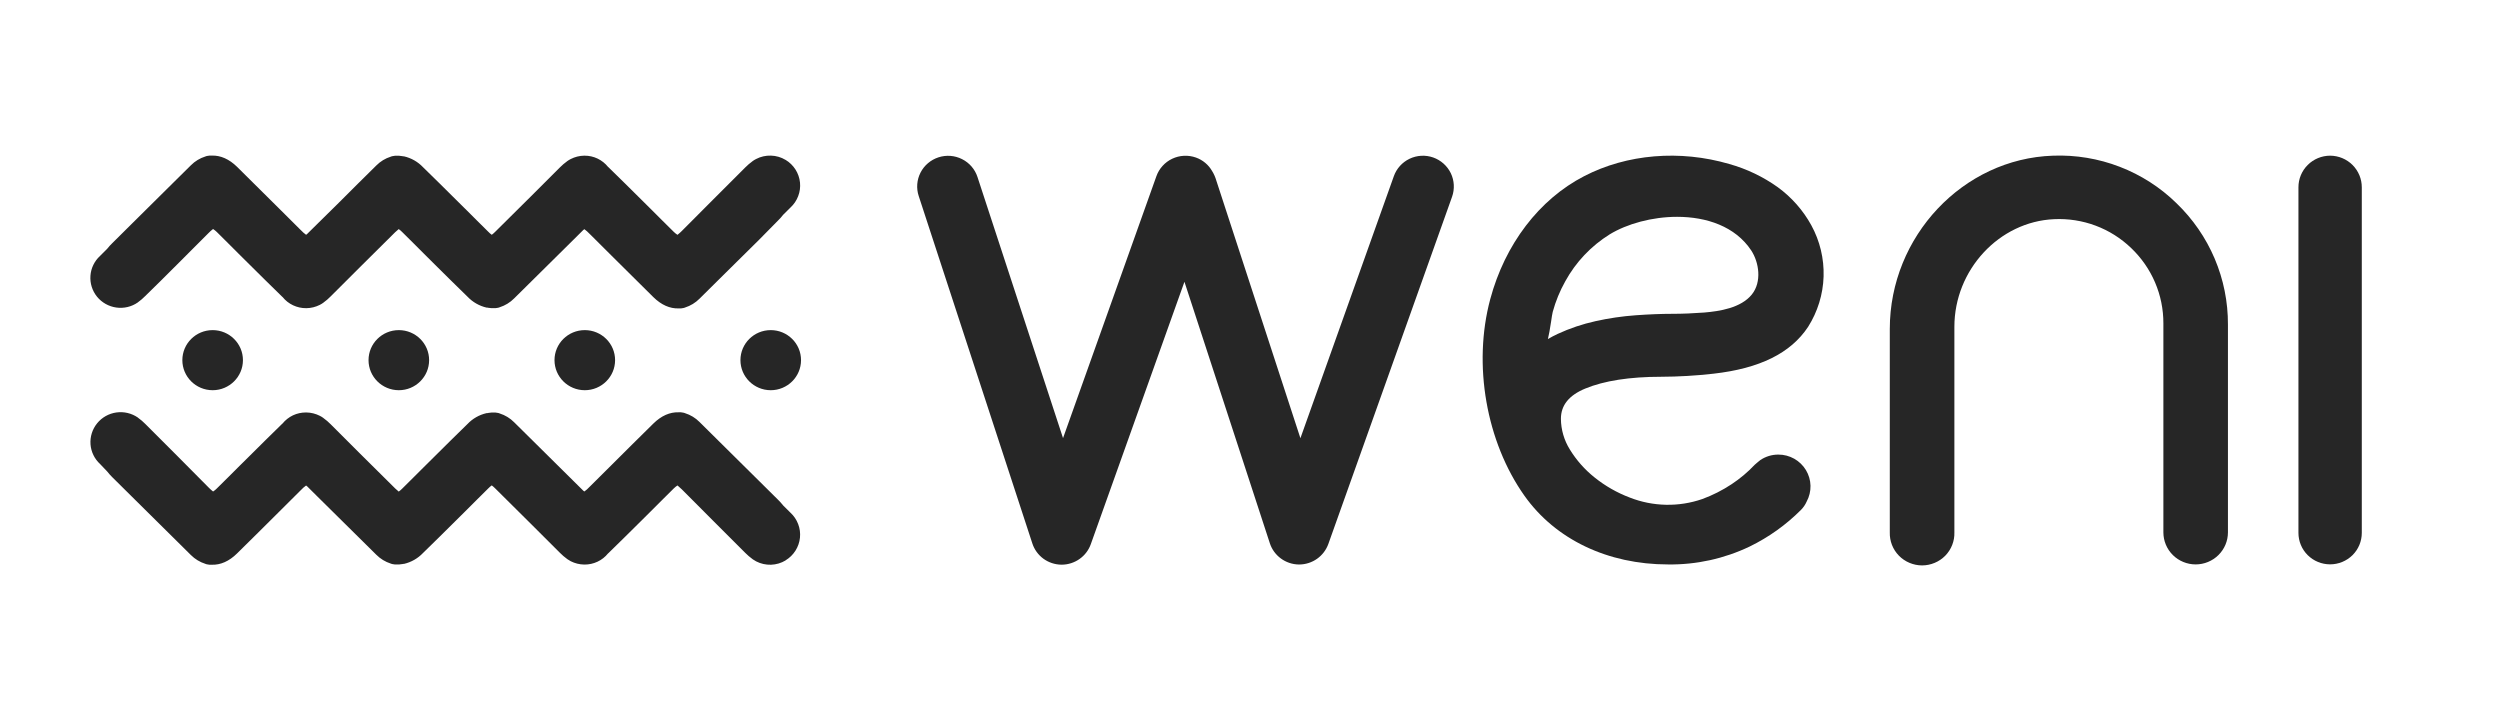 <svg width="85" height="24" viewBox="0 0 85 24" fill="none" xmlns="http://www.w3.org/2000/svg">
<g clip-path="url(#clip0)">
<path d="M26.71 5.437C26.56 5.346 26.389 5.296 26.214 5.291C26.039 5.285 25.865 5.324 25.71 5.405C25.668 5.426 25.628 5.45 25.59 5.477L25.584 5.483C25.497 5.546 25.415 5.616 25.34 5.692C24.742 6.282 23.779 7.259 23.184 7.851C23.142 7.894 23.096 7.935 23.049 7.972L23.033 7.984C22.988 7.955 22.947 7.921 22.909 7.884C22.774 7.751 22.641 7.618 22.506 7.485C22.398 7.376 22.29 7.267 22.18 7.159L21.818 6.8C21.442 6.427 21.067 6.054 20.687 5.685L20.673 5.674C20.578 5.555 20.456 5.459 20.318 5.392C20.18 5.326 20.028 5.292 19.875 5.293H19.863C19.704 5.295 19.548 5.334 19.407 5.406C19.365 5.427 19.325 5.451 19.287 5.478L19.28 5.484C19.193 5.547 19.112 5.616 19.037 5.692C18.761 5.964 18.408 6.318 18.049 6.679L16.841 7.877C16.804 7.915 16.764 7.95 16.721 7.983C16.679 7.954 16.64 7.92 16.605 7.883C16.47 7.75 16.337 7.617 16.202 7.484L15.876 7.158L15.513 6.799C15.138 6.426 14.762 6.053 14.382 5.684C14.208 5.501 13.984 5.373 13.737 5.316C13.718 5.316 13.698 5.316 13.679 5.309C13.644 5.302 13.608 5.298 13.572 5.296C13.569 5.295 13.566 5.295 13.563 5.296H13.545C13.533 5.296 13.521 5.296 13.508 5.296C13.492 5.295 13.476 5.295 13.46 5.296H13.452H13.427C13.399 5.299 13.372 5.303 13.345 5.309C13.326 5.309 13.307 5.321 13.288 5.326C13.102 5.384 12.933 5.487 12.796 5.625C12.609 5.808 12.393 6.025 12.167 6.247C11.707 6.709 11.242 7.17 10.772 7.63L10.447 7.951C10.435 7.962 10.422 7.973 10.408 7.983L10.393 7.972C10.365 7.953 10.339 7.932 10.315 7.909C10.271 7.869 10.228 7.825 10.185 7.782L9.494 7.094C9.017 6.619 8.54 6.145 8.061 5.673C7.788 5.406 7.498 5.281 7.203 5.29C7.187 5.289 7.17 5.289 7.154 5.29H7.148H7.123C7.095 5.293 7.068 5.297 7.04 5.303C7.021 5.303 7.003 5.315 6.984 5.32C6.797 5.378 6.628 5.481 6.491 5.619C6.304 5.802 6.088 6.019 5.862 6.241C5.399 6.701 4.934 7.16 4.47 7.62L3.815 8.27C3.754 8.328 3.698 8.391 3.646 8.457L3.401 8.702C3.21 8.877 3.093 9.118 3.075 9.375C3.056 9.632 3.136 9.887 3.299 10.088C3.462 10.288 3.696 10.42 3.953 10.456C4.211 10.493 4.472 10.431 4.685 10.283L4.691 10.277C4.779 10.214 4.86 10.145 4.935 10.068C5.537 9.487 6.499 8.511 7.095 7.919C7.137 7.876 7.182 7.835 7.23 7.797L7.249 7.789C7.293 7.818 7.335 7.852 7.373 7.889C7.507 8.021 7.64 8.155 7.775 8.289C7.884 8.397 7.992 8.506 8.101 8.615L8.464 8.975C8.839 9.347 9.215 9.72 9.594 10.088L9.609 10.1C9.704 10.219 9.826 10.315 9.965 10.38C10.103 10.445 10.255 10.479 10.408 10.478H10.419C10.577 10.476 10.732 10.437 10.873 10.366C10.915 10.344 10.955 10.32 10.993 10.293L10.999 10.287C11.086 10.224 11.168 10.155 11.242 10.078C11.517 9.807 11.871 9.452 12.229 9.093L13.437 7.894C13.475 7.857 13.515 7.822 13.557 7.789C13.599 7.819 13.638 7.852 13.674 7.889C13.809 8.021 13.942 8.155 14.077 8.289C14.185 8.397 14.293 8.506 14.403 8.615L14.765 8.975C15.141 9.347 15.516 9.72 15.896 10.088C16.07 10.271 16.294 10.4 16.541 10.458C16.56 10.458 16.581 10.458 16.6 10.465C16.635 10.471 16.671 10.475 16.706 10.477H16.712H16.732C16.744 10.477 16.756 10.477 16.768 10.477H16.817H16.824H16.849C16.877 10.474 16.904 10.469 16.932 10.464C16.951 10.464 16.969 10.452 16.988 10.447C17.174 10.388 17.343 10.285 17.48 10.147C17.667 9.964 17.883 9.748 18.108 9.526C18.573 9.067 19.038 8.607 19.502 8.147L19.827 7.824C19.841 7.812 19.855 7.8 19.866 7.793C19.871 7.796 19.877 7.8 19.882 7.803C19.909 7.822 19.935 7.843 19.959 7.865C20.003 7.906 20.047 7.949 20.089 7.992L20.781 8.681C21.257 9.156 21.735 9.629 22.213 10.101C22.485 10.369 22.776 10.495 23.071 10.486H23.119H23.127H23.152C23.179 10.483 23.207 10.479 23.234 10.473C23.253 10.473 23.271 10.461 23.291 10.456C23.477 10.397 23.646 10.294 23.783 10.156C23.97 9.973 24.186 9.757 24.41 9.535C24.875 9.076 25.34 8.616 25.805 8.156L26.461 7.49C26.521 7.431 26.578 7.368 26.629 7.301L26.875 7.057C26.992 6.95 27.082 6.817 27.138 6.669C27.195 6.522 27.216 6.363 27.2 6.206C27.184 6.048 27.131 5.897 27.046 5.763C26.961 5.63 26.846 5.518 26.71 5.436V5.437Z" fill="#262626"/>
<path d="M26.709 19.055C26.56 19.145 26.389 19.195 26.214 19.201C26.039 19.206 25.865 19.167 25.71 19.087C25.668 19.065 25.628 19.041 25.59 19.014L25.584 19.008C25.497 18.945 25.415 18.875 25.34 18.799C24.742 18.209 23.779 17.232 23.184 16.64C23.141 16.597 23.096 16.556 23.049 16.518L23.033 16.506C22.988 16.535 22.947 16.569 22.909 16.606C22.774 16.739 22.641 16.873 22.506 17.006C22.398 17.114 22.29 17.224 22.18 17.332L21.818 17.692C21.442 18.064 21.067 18.438 20.687 18.806L20.673 18.817C20.577 18.936 20.455 19.032 20.317 19.097C20.178 19.162 20.027 19.196 19.873 19.195H19.862C19.703 19.192 19.547 19.154 19.405 19.082C19.364 19.06 19.324 19.036 19.286 19.009L19.279 19.003C19.192 18.94 19.111 18.87 19.036 18.794C18.76 18.523 18.407 18.168 18.048 17.808L16.84 16.609C16.803 16.571 16.762 16.536 16.72 16.503C16.678 16.533 16.639 16.566 16.604 16.603C16.469 16.736 16.336 16.87 16.201 17.003L15.875 17.329L15.512 17.689C15.137 18.061 14.761 18.435 14.381 18.803C14.207 18.986 13.983 19.114 13.736 19.172C13.717 19.172 13.697 19.172 13.678 19.179C13.642 19.179 13.606 19.191 13.571 19.192H13.562H13.544C13.532 19.192 13.52 19.192 13.507 19.192H13.458H13.451H13.426C13.398 19.189 13.371 19.184 13.344 19.179C13.325 19.179 13.306 19.167 13.287 19.162C13.101 19.103 12.932 19 12.795 18.862C12.608 18.679 12.392 18.463 12.166 18.24L10.772 16.862L10.447 16.539L10.408 16.508L10.393 16.518C10.365 16.537 10.339 16.558 10.315 16.58C10.271 16.621 10.228 16.665 10.185 16.708L9.494 17.396C9.017 17.87 8.541 18.346 8.061 18.816C7.788 19.085 7.498 19.21 7.203 19.201C7.186 19.201 7.17 19.201 7.154 19.201H7.148H7.123C7.095 19.198 7.067 19.194 7.04 19.188C7.021 19.188 7.003 19.176 6.984 19.171C6.797 19.112 6.628 19.009 6.49 18.871C6.304 18.688 6.088 18.472 5.862 18.249L4.47 16.871L3.814 16.221C3.754 16.162 3.698 16.099 3.646 16.032L3.404 15.778C3.213 15.603 3.096 15.363 3.077 15.105C3.059 14.848 3.139 14.594 3.302 14.393C3.465 14.192 3.699 14.06 3.956 14.024C4.214 13.988 4.475 14.05 4.688 14.197L4.694 14.204C4.782 14.266 4.863 14.336 4.938 14.412C5.537 15.003 6.499 15.978 7.095 16.577C7.137 16.62 7.182 16.661 7.229 16.699L7.246 16.711C7.29 16.682 7.332 16.649 7.369 16.611C7.504 16.478 7.637 16.345 7.772 16.212C7.881 16.104 7.989 15.994 8.098 15.886L8.461 15.527C8.836 15.154 9.212 14.781 9.591 14.412L9.605 14.401C9.701 14.283 9.823 14.187 9.961 14.121C10.1 14.056 10.252 14.023 10.405 14.024H10.416C10.575 14.026 10.731 14.065 10.873 14.137C10.915 14.158 10.955 14.182 10.993 14.21L10.999 14.216C11.086 14.278 11.167 14.348 11.242 14.424C11.517 14.696 11.871 15.049 12.229 15.41L13.437 16.608C13.475 16.646 13.515 16.681 13.557 16.714C13.599 16.684 13.638 16.651 13.674 16.614C13.809 16.481 13.942 16.348 14.076 16.215C14.185 16.107 14.293 15.997 14.403 15.889L14.765 15.53C15.141 15.157 15.516 14.784 15.896 14.415C16.07 14.232 16.294 14.104 16.541 14.047C16.56 14.047 16.58 14.047 16.599 14.04C16.635 14.033 16.67 14.029 16.706 14.027H16.712H16.731H16.768C16.785 14.027 16.802 14.027 16.817 14.027H16.824H16.849C16.877 14.03 16.904 14.034 16.932 14.04C16.951 14.04 16.969 14.052 16.988 14.057C17.174 14.115 17.343 14.218 17.48 14.356C17.667 14.539 17.883 14.756 18.108 14.977C18.573 15.437 19.038 15.896 19.502 16.357L19.827 16.679L19.866 16.71L19.882 16.7C19.909 16.681 19.935 16.661 19.959 16.638C20.003 16.597 20.047 16.553 20.089 16.51L20.781 15.822C21.257 15.348 21.733 14.873 22.213 14.402C22.485 14.134 22.776 14.009 23.071 14.018H23.119H23.126H23.152C23.179 14.021 23.207 14.025 23.234 14.031C23.253 14.031 23.271 14.043 23.291 14.048C23.477 14.106 23.646 14.209 23.783 14.347C23.97 14.53 24.186 14.747 24.41 14.968C24.875 15.428 25.34 15.887 25.804 16.348L26.46 16.998C26.52 17.057 26.576 17.12 26.628 17.186L26.874 17.43C26.991 17.537 27.081 17.67 27.137 17.818C27.194 17.966 27.215 18.125 27.199 18.282C27.183 18.439 27.13 18.59 27.045 18.724C26.96 18.858 26.845 18.97 26.709 19.052L26.709 19.055Z" fill="#262626"/>
<path d="M7.23 13.267C7.798 13.267 8.26 12.809 8.26 12.245C8.26 11.681 7.798 11.224 7.23 11.224C6.661 11.224 6.2 11.681 6.2 12.245C6.2 12.809 6.661 13.267 7.23 13.267Z" fill="#262626"/>
<path d="M13.56 13.267C14.129 13.267 14.59 12.809 14.59 12.245C14.59 11.681 14.129 11.224 13.56 11.224C12.991 11.224 12.53 11.681 12.53 12.245C12.53 12.809 12.991 13.267 13.56 13.267Z" fill="#262626"/>
<path d="M19.883 13.267C20.452 13.267 20.913 12.809 20.913 12.245C20.913 11.681 20.452 11.224 19.883 11.224C19.314 11.224 18.853 11.681 18.853 12.245C18.853 12.809 19.314 13.267 19.883 13.267Z" fill="#262626"/>
<path d="M26.205 13.267C26.774 13.267 27.235 12.809 27.235 12.245C27.235 11.681 26.774 11.224 26.205 11.224C25.636 11.224 25.175 11.681 25.175 12.245C25.175 12.809 25.636 13.267 26.205 13.267Z" fill="#262626"/>
<path d="M53.901 13.21C54.54 12.946 55.411 12.81 56.476 12.81C57.07 12.808 57.663 12.773 58.253 12.706C59.831 12.529 60.883 12.007 61.474 11.115C61.8 10.6 61.983 10.009 62.002 9.401C62.021 8.794 61.877 8.192 61.584 7.658C61.305 7.15 60.916 6.709 60.446 6.366C59.946 6.009 59.388 5.742 58.795 5.576C57.118 5.086 55.317 5.236 53.862 5.989C52.333 6.777 51.168 8.304 50.667 10.176C50.073 12.397 50.53 15.02 51.833 16.858C52.884 18.34 54.663 19.191 56.715 19.191C57.676 19.204 58.626 18.995 59.491 18.581C60.138 18.265 60.727 17.844 61.234 17.336C61.315 17.254 61.38 17.159 61.426 17.054C61.516 16.888 61.561 16.703 61.557 16.515C61.553 16.328 61.499 16.144 61.402 15.983C61.305 15.822 61.167 15.689 61.003 15.596C60.838 15.504 60.652 15.455 60.463 15.456C60.242 15.455 60.027 15.522 59.846 15.646C59.821 15.664 59.797 15.683 59.775 15.704L59.732 15.74C59.713 15.755 59.696 15.77 59.679 15.786L59.658 15.804C59.424 16.053 59.161 16.273 58.876 16.462C58.565 16.668 58.23 16.838 57.879 16.967C57.077 17.245 56.2 17.227 55.41 16.916C54.979 16.753 54.577 16.523 54.219 16.236C53.883 15.969 53.596 15.645 53.373 15.28C53.179 14.968 53.075 14.61 53.071 14.243C53.07 13.781 53.342 13.441 53.901 13.21ZM56.844 10.67C56.488 10.67 56.075 10.686 55.616 10.719C55.156 10.752 54.7 10.819 54.25 10.919C53.806 11.017 53.375 11.162 52.963 11.352C52.849 11.405 52.737 11.464 52.629 11.528C52.663 11.395 52.696 11.2 52.738 10.929C52.759 10.784 52.778 10.659 52.793 10.604C52.892 10.241 53.036 9.89 53.221 9.561C53.577 8.912 54.095 8.365 54.725 7.971C55.321 7.607 56.176 7.372 57.023 7.372C58.016 7.372 58.999 7.695 59.541 8.514C59.808 8.92 59.908 9.583 59.563 10.012C59.193 10.472 58.463 10.582 57.946 10.626C57.579 10.654 57.209 10.67 56.844 10.67Z" fill="#262626"/>
<path d="M48.728 5.354C48.465 5.262 48.176 5.278 47.925 5.398C47.675 5.518 47.482 5.731 47.39 5.992L44.214 14.899L41.326 6.051C41.307 5.999 41.285 5.948 41.259 5.899L41.251 5.883C41.24 5.862 41.228 5.842 41.214 5.82C41.092 5.604 40.895 5.439 40.66 5.356C40.53 5.31 40.392 5.29 40.254 5.297C40.116 5.304 39.981 5.338 39.856 5.397C39.731 5.456 39.619 5.539 39.527 5.641C39.434 5.743 39.363 5.862 39.317 5.992L36.143 14.896L33.234 6.017C33.148 5.754 32.96 5.536 32.711 5.411C32.462 5.285 32.174 5.263 31.909 5.349C31.644 5.435 31.424 5.622 31.298 5.868C31.172 6.115 31.149 6.401 31.236 6.664L35.099 18.475C35.166 18.682 35.297 18.864 35.473 18.994C35.649 19.123 35.862 19.195 36.082 19.199H36.099C36.316 19.198 36.528 19.13 36.705 19.005C36.883 18.88 37.016 18.703 37.088 18.5L40.271 9.581L43.174 18.469C43.241 18.676 43.372 18.857 43.548 18.987C43.724 19.117 43.937 19.189 44.156 19.193H44.173C44.391 19.192 44.603 19.124 44.78 18.999C44.957 18.874 45.091 18.697 45.164 18.494L49.37 6.691C49.463 6.429 49.448 6.141 49.328 5.89C49.207 5.64 48.991 5.447 48.728 5.354Z" fill="#262626"/>
<path d="M79.224 5.293C78.937 5.294 78.663 5.408 78.461 5.61C78.259 5.812 78.146 6.085 78.147 6.369V18.119C78.147 18.402 78.26 18.674 78.462 18.875C78.664 19.075 78.938 19.188 79.224 19.188C79.509 19.188 79.783 19.075 79.986 18.875C80.188 18.674 80.301 18.402 80.301 18.119V6.369C80.302 6.085 80.188 5.812 79.987 5.61C79.785 5.408 79.51 5.294 79.224 5.293Z" fill="#262626"/>
<path d="M69.804 5.293C66.743 5.393 64.253 8.036 64.253 11.185V18.101C64.249 18.247 64.274 18.392 64.327 18.528C64.38 18.664 64.461 18.788 64.563 18.893C64.665 18.997 64.788 19.081 64.923 19.137C65.059 19.194 65.204 19.224 65.351 19.224C65.498 19.224 65.644 19.194 65.779 19.137C65.915 19.081 66.037 18.997 66.14 18.893C66.242 18.788 66.322 18.664 66.375 18.528C66.428 18.392 66.454 18.247 66.449 18.101V11.111C66.449 9.175 67.97 7.534 69.84 7.452C70.321 7.429 70.801 7.504 71.251 7.672C71.702 7.841 72.112 8.1 72.458 8.432C72.806 8.764 73.084 9.162 73.272 9.603C73.461 10.044 73.557 10.519 73.555 10.998V18.101C73.555 18.39 73.671 18.667 73.876 18.871C74.082 19.075 74.361 19.19 74.652 19.19C74.943 19.19 75.222 19.075 75.428 18.871C75.634 18.667 75.75 18.39 75.75 18.101V11.035C75.753 10.265 75.6 9.503 75.299 8.793C74.998 8.084 74.555 7.442 73.998 6.907C73.447 6.368 72.79 5.947 72.069 5.67C71.348 5.392 70.577 5.264 69.804 5.293Z" fill="#262626"/>
</g>
<defs>
<clipPath id="clip0">
<rect width="84.857" height="24" fill="white"/>
</clipPath>
</defs>
</svg>

